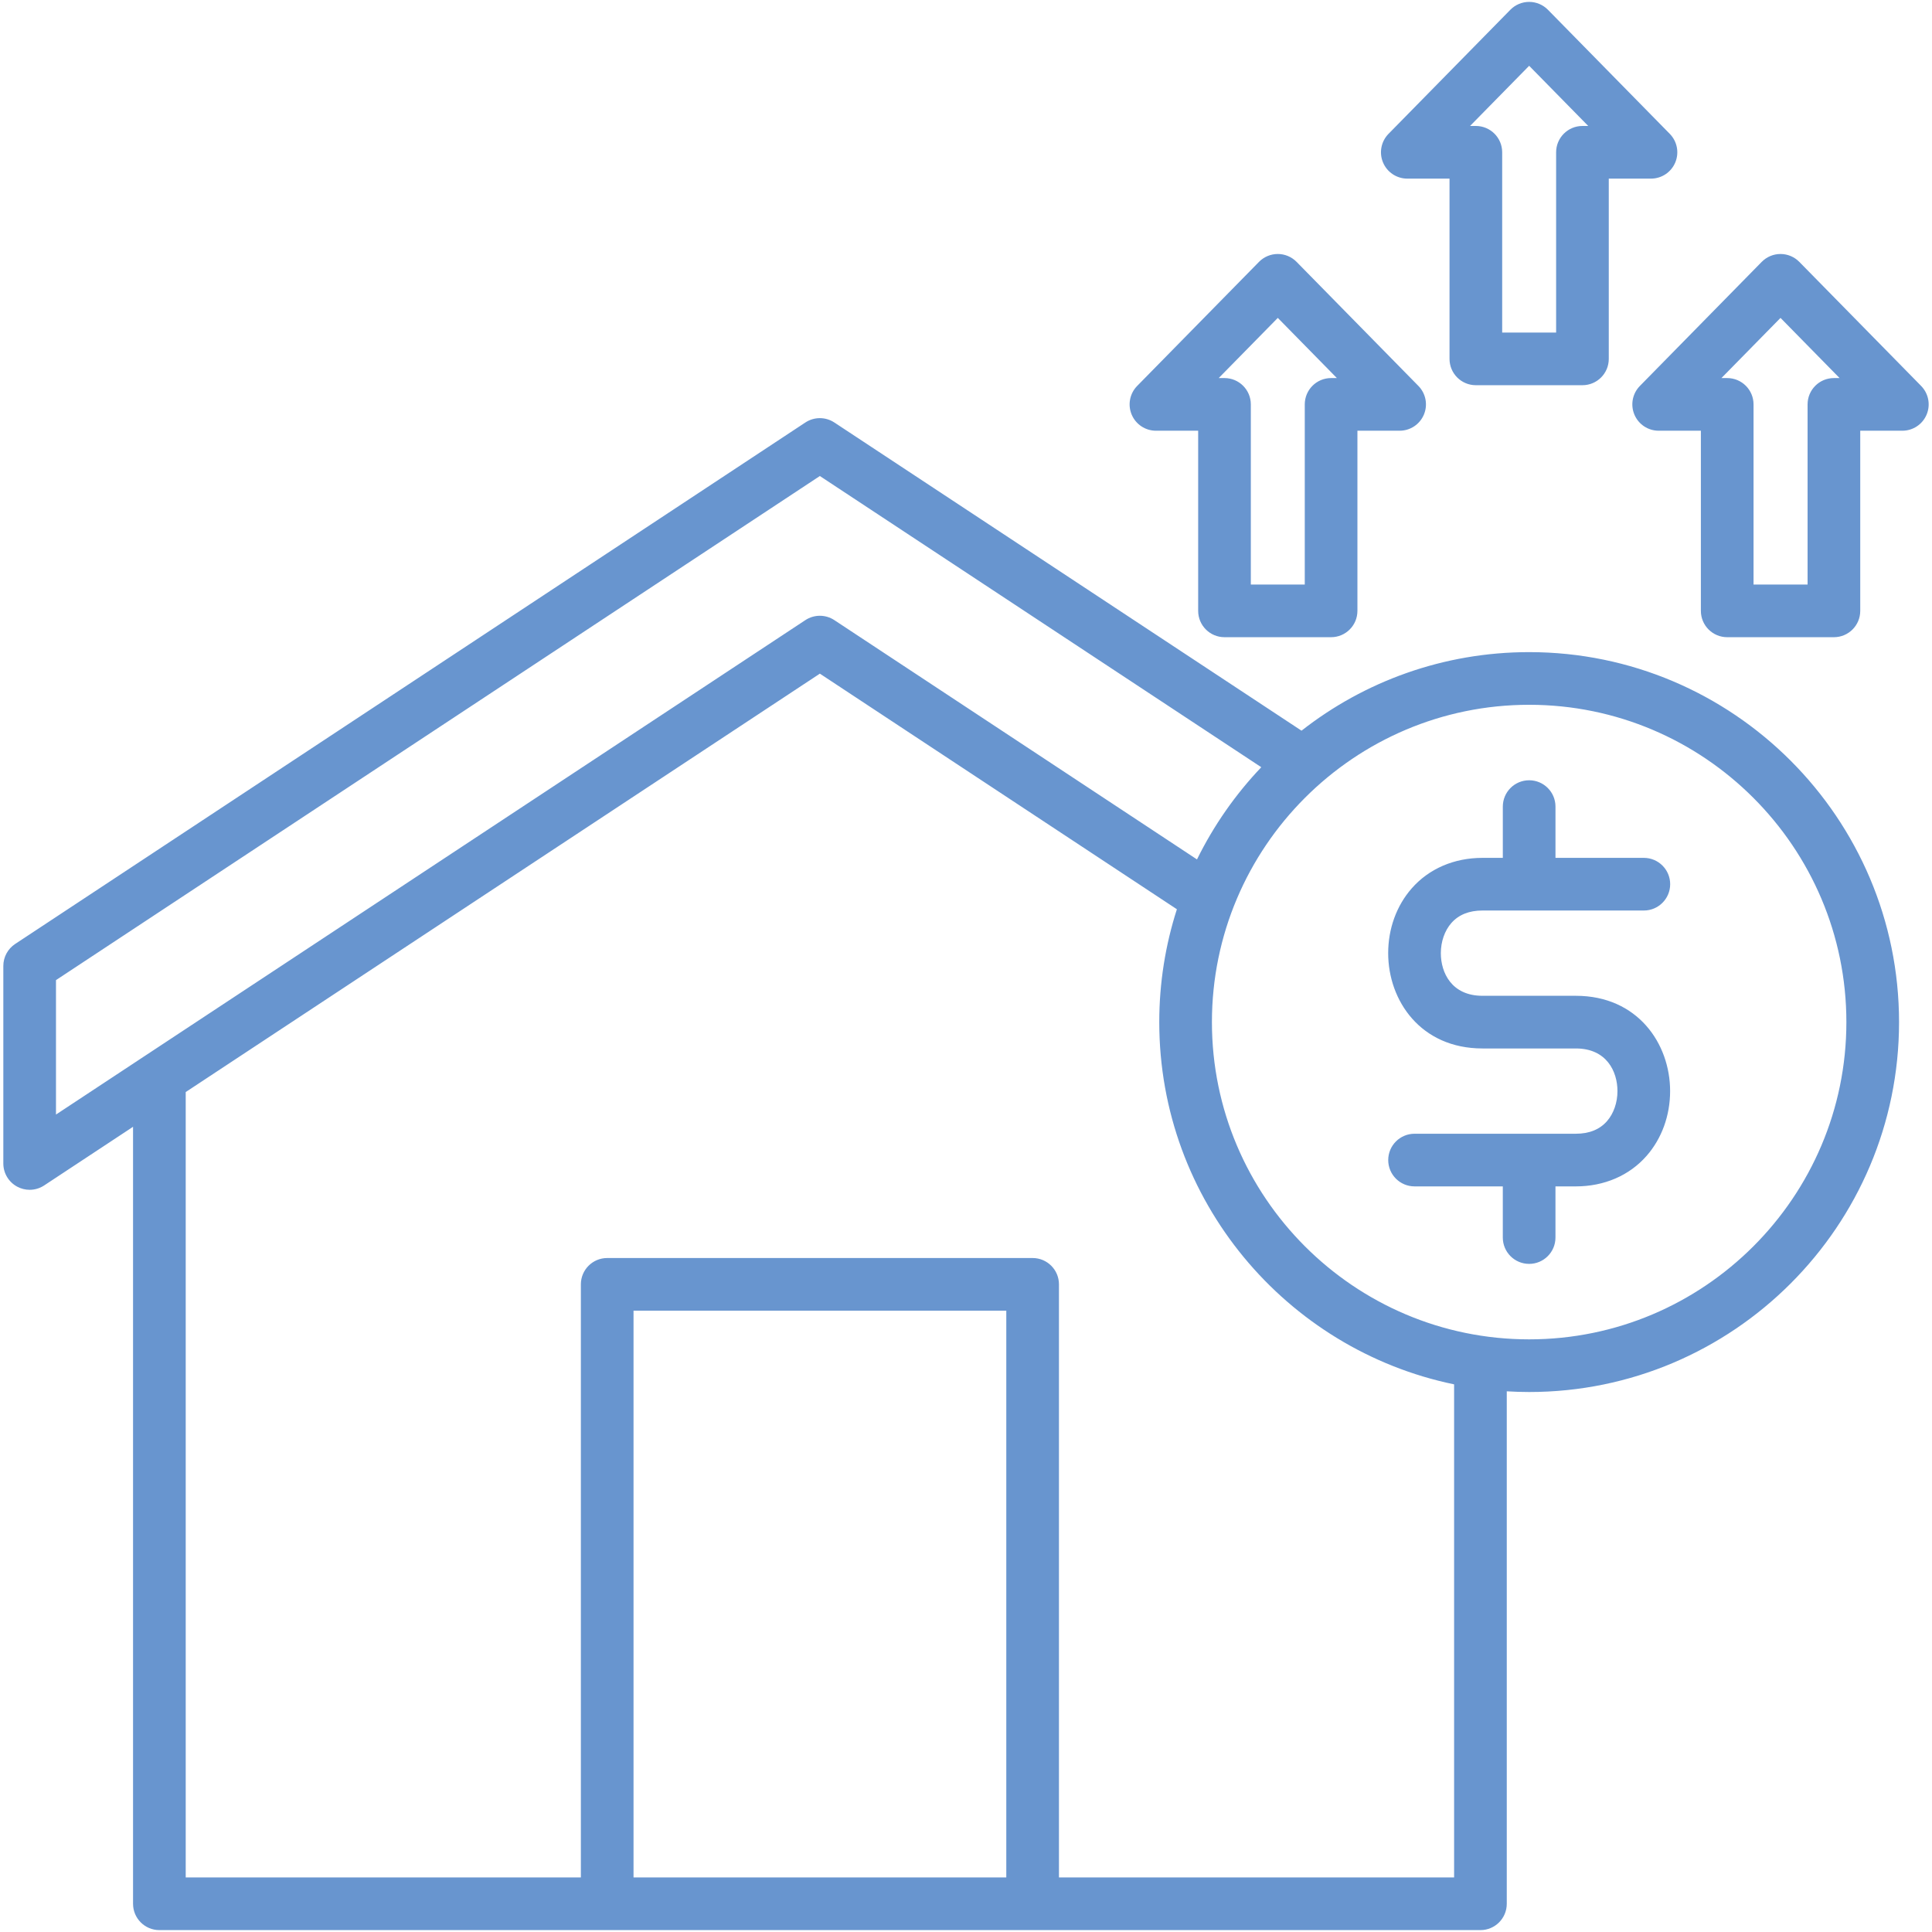 <svg id="Layer_1" enable-background="new 0 0 512 512" viewBox="0 0 512 512" xmlns="http://www.w3.org/2000/svg" width="100" height="100" fill="#6895cf" ><path d="m405.24 172.82c-22.731 0-43.678 7.781-60.323 20.817l-123.805-81.671c-2.333-1.538-5.355-1.537-7.685 0l-209.411 138.196c-1.957 1.291-3.135 3.479-3.135 5.824v52.346c0 2.567 1.41 4.927 3.671 6.144 1.035.558 2.172.834 3.307.834 1.342 0 2.681-.387 3.842-1.153l23.559-15.544v205.91c0 3.853 3.124 6.977 6.978 6.977h118.676 112.743 118.675c3.854 0 6.978-3.124 6.978-6.977v-135.81c1.963.118 3.94.185 5.932.185 54.051 0 98.026-43.974 98.026-98.025-.002-54.066-43.976-98.053-98.028-98.053zm-390.403 86.921 202.434-133.591 116.983 77.171c-6.847 7.196-12.611 15.431-17.038 24.437l-96.103-63.417c-2.331-1.538-5.355-1.539-7.685 0l-198.591 131.027zm153.054 237.804v-150.201h98.787v150.201zm217.462 0h-104.719v-157.179c0-3.853-3.124-6.977-6.978-6.977h-112.743c-3.854 0-6.978 3.124-6.978 6.977v157.179h-104.719v-208.141l168.054-110.88 94.616 62.436c-3.028 9.435-4.67 19.485-4.67 29.913 0 47.239 33.589 86.779 78.137 95.996zm19.887-142.602c-46.356 0-84.069-37.714-84.069-84.07 0-46.372 37.713-84.098 84.069-84.098 46.357 0 84.07 37.726 84.07 84.098 0 46.356-37.713 84.07-84.07 84.07zm-20.63-110.315c-1.762 2.013-2.774 4.917-2.774 7.969 0 5.213 2.888 11.299 11.031 11.299h3.361 18.023 3.361c16.404 0 24.986 12.705 24.986 25.254 0 6.48-2.212 12.575-6.231 17.163-4.57 5.218-11.231 8.092-18.756 8.092h-5.396v13.56c0 3.853-3.124 6.977-6.978 6.977s-6.978-3.124-6.978-6.977v-13.56h-23.389c-3.854 0-6.978-3.124-6.978-6.977s3.124-6.977 6.978-6.977h42.741c3.543 0 6.322-1.121 8.258-3.331 1.763-2.013 2.774-4.917 2.774-7.969 0-5.213-2.889-11.299-11.031-11.299h-3.361-18.023-3.361c-16.404 0-24.986-12.705-24.986-25.254 0-6.48 2.212-12.575 6.23-17.163 4.57-5.218 11.231-8.092 18.756-8.092h5.395v-13.588c0-3.853 3.124-6.977 6.978-6.977s6.978 3.124 6.978 6.977v13.588h23.418c3.854 0 6.978 3.124 6.978 6.977s-3.124 6.977-6.978 6.977h-42.769c-3.543-.001-6.321 1.12-8.257 3.331zm-11.658-197.291h11.186v47.77c0 3.853 3.124 6.977 6.978 6.977h28.249c3.854 0 6.978-3.124 6.978-6.977v-47.77h11.186c2.811 0 5.347-1.686 6.434-4.278 1.088-2.592.514-5.583-1.455-7.589l-32.289-32.881c-1.313-1.336-3.107-2.089-4.979-2.089s-3.667.753-4.979 2.089l-32.288 32.881c-1.969 2.006-2.543 4.997-1.455 7.589 1.087 2.592 3.623 4.278 6.434 4.278zm32.288-29.901 15.658 15.946h-1.533c-3.854 0-6.978 3.124-6.978 6.977v47.77h-14.294v-47.77c0-3.853-3.124-6.977-6.978-6.977h-1.534zm103.88 84.844-32.288-32.882c-1.312-1.336-3.107-2.089-4.979-2.089s-3.666.753-4.979 2.089l-32.289 32.882c-1.969 2.005-2.543 4.996-1.455 7.589 1.087 2.592 3.623 4.278 6.434 4.278h11.186v47.741c0 3.853 3.124 6.977 6.978 6.977h28.278c3.854 0 6.978-3.124 6.978-6.977v-47.741h11.158c2.811 0 5.347-1.686 6.434-4.278s.513-5.583-1.456-7.589zm-23.115-2.088c-3.854 0-6.978 3.124-6.978 6.977v47.741h-14.322v-47.741c0-3.853-3.124-6.977-6.978-6.977h-1.533l15.658-15.946 15.658 15.946zm-179.665 13.954h11.186v47.741c0 3.853 3.124 6.977 6.978 6.977h28.249c3.854 0 6.978-3.124 6.978-6.977v-47.741h11.186c2.811 0 5.347-1.686 6.434-4.278 1.088-2.592.514-5.583-1.455-7.589l-32.289-32.882c-1.313-1.336-3.106-2.089-4.979-2.089s-3.667.753-4.979 2.089l-32.288 32.882c-1.969 2.006-2.543 4.997-1.455 7.589s3.624 4.278 6.434 4.278zm32.289-29.9 15.658 15.946h-1.533c-3.854 0-6.978 3.124-6.978 6.977v47.741h-14.294v-47.741c0-3.853-3.124-6.977-6.978-6.977h-1.534z"/></svg>
